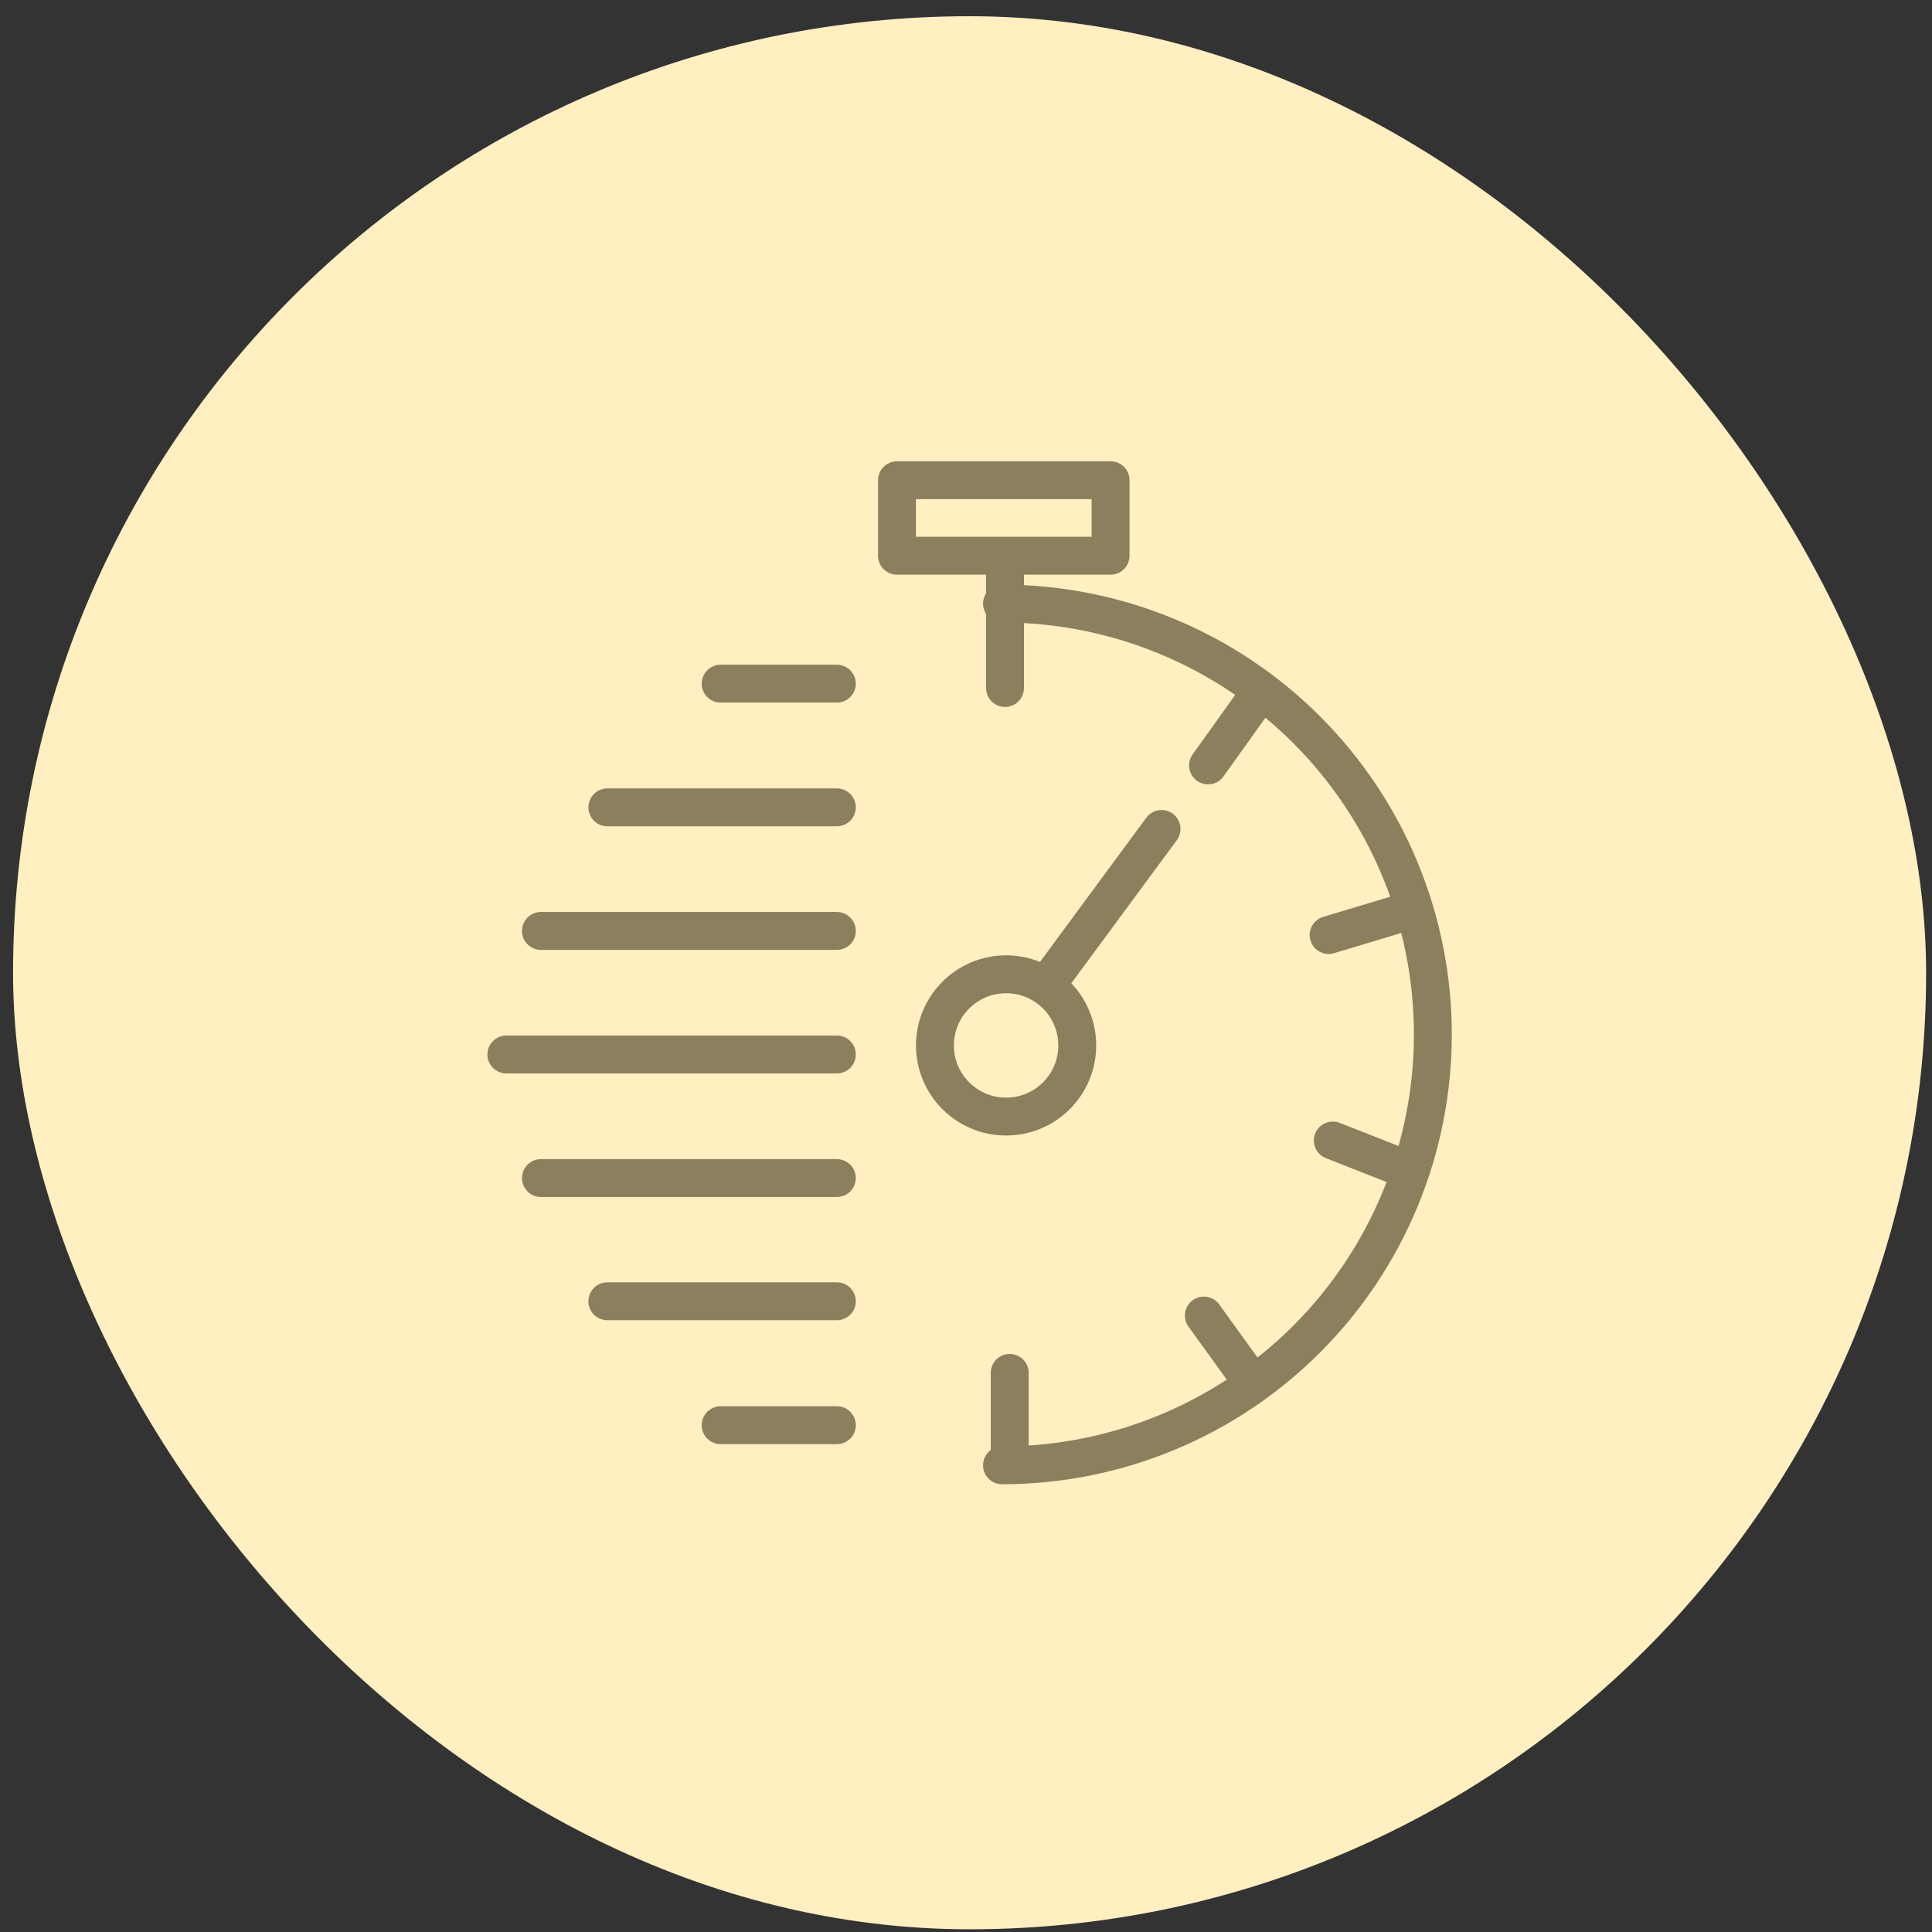<svg width="102" height="102" viewBox="0 0 102 102" fill="none" xmlns="http://www.w3.org/2000/svg">
<rect x="0" y="0" width="102" height="102" fill="#333333" stroke="none"/>
<rect x="0.69" y="0.857" width="101" height="101" rx="50.5" fill="#FFEFC1"/>
<path d="M38.047 36.093H44.182" stroke="#8B7F5D" stroke-width="2" stroke-linecap="round" stroke-linejoin="round"/>
<path d="M38.047 75.243H44.182" stroke="#8B7F5D" stroke-width="2" stroke-linecap="round" stroke-linejoin="round"/>
<path d="M32.065 68.701H44.181" stroke="#8B7F5D" stroke-width="2" stroke-linecap="round" stroke-linejoin="round"/>
<path d="M28.558 62.196H44.182" stroke="#8B7F5D" stroke-width="2" stroke-linecap="round" stroke-linejoin="round"/>
<path d="M32.065 42.624H44.181" stroke="#8B7F5D" stroke-width="2" stroke-linecap="round" stroke-linejoin="round"/>
<path d="M28.558 49.148H44.182" stroke="#8B7F5D" stroke-width="2" stroke-linecap="round" stroke-linejoin="round"/>
<path d="M26.733 55.671H44.182" stroke="#8B7F5D" stroke-width="2" stroke-linecap="round" stroke-linejoin="round"/>
<path d="M53.06 29.633V36.323" stroke="#8B7F5D" stroke-width="2" stroke-linecap="round" stroke-linejoin="round"/>
<path d="M58.633 25.354H47.357V29.34H58.633V25.354Z" stroke="#8B7F5D" stroke-width="2" stroke-linecap="round" stroke-linejoin="round"/>
<path d="M61.324 43.765L55.31 51.922" stroke="#8B7F5D" stroke-width="2" stroke-linecap="round" stroke-linejoin="round"/>
<path d="M53.117 58.95C55.191 58.95 56.873 57.268 56.873 55.193C56.873 53.119 55.191 51.437 53.117 51.437C51.042 51.437 49.36 53.119 49.36 55.193C49.36 57.268 51.042 58.95 53.117 58.95Z" stroke="#8B7F5D" stroke-width="2" stroke-linecap="round" stroke-linejoin="round"/>
<path d="M63.779 40.411L66.235 36.974" stroke="#8B7F5D" stroke-width="2" stroke-linecap="round" stroke-linejoin="round"/>
<path d="M70.144 49.364L74.436 48.076" stroke="#8B7F5D" stroke-width="2" stroke-linecap="round" stroke-linejoin="round"/>
<path d="M70.366 60.213L73.899 61.603" stroke="#8B7F5D" stroke-width="2" stroke-linecap="round" stroke-linejoin="round"/>
<path d="M63.557 69.453L65.859 72.642" stroke="#8B7F5D" stroke-width="2" stroke-linecap="round" stroke-linejoin="round"/>
<path d="M53.308 72.482V76.991" stroke="#8B7F5D" stroke-width="2" stroke-linecap="round" stroke-linejoin="round"/>
<path d="M52.9 31.865C58.934 31.865 64.719 34.262 68.986 38.528C73.252 42.794 75.648 48.58 75.648 54.613C75.648 60.646 73.252 66.432 68.986 70.698C64.719 74.964 58.934 77.361 52.9 77.361" stroke="#8B7F5D" stroke-width="2" stroke-linecap="round" stroke-linejoin="round"/>
</svg>
